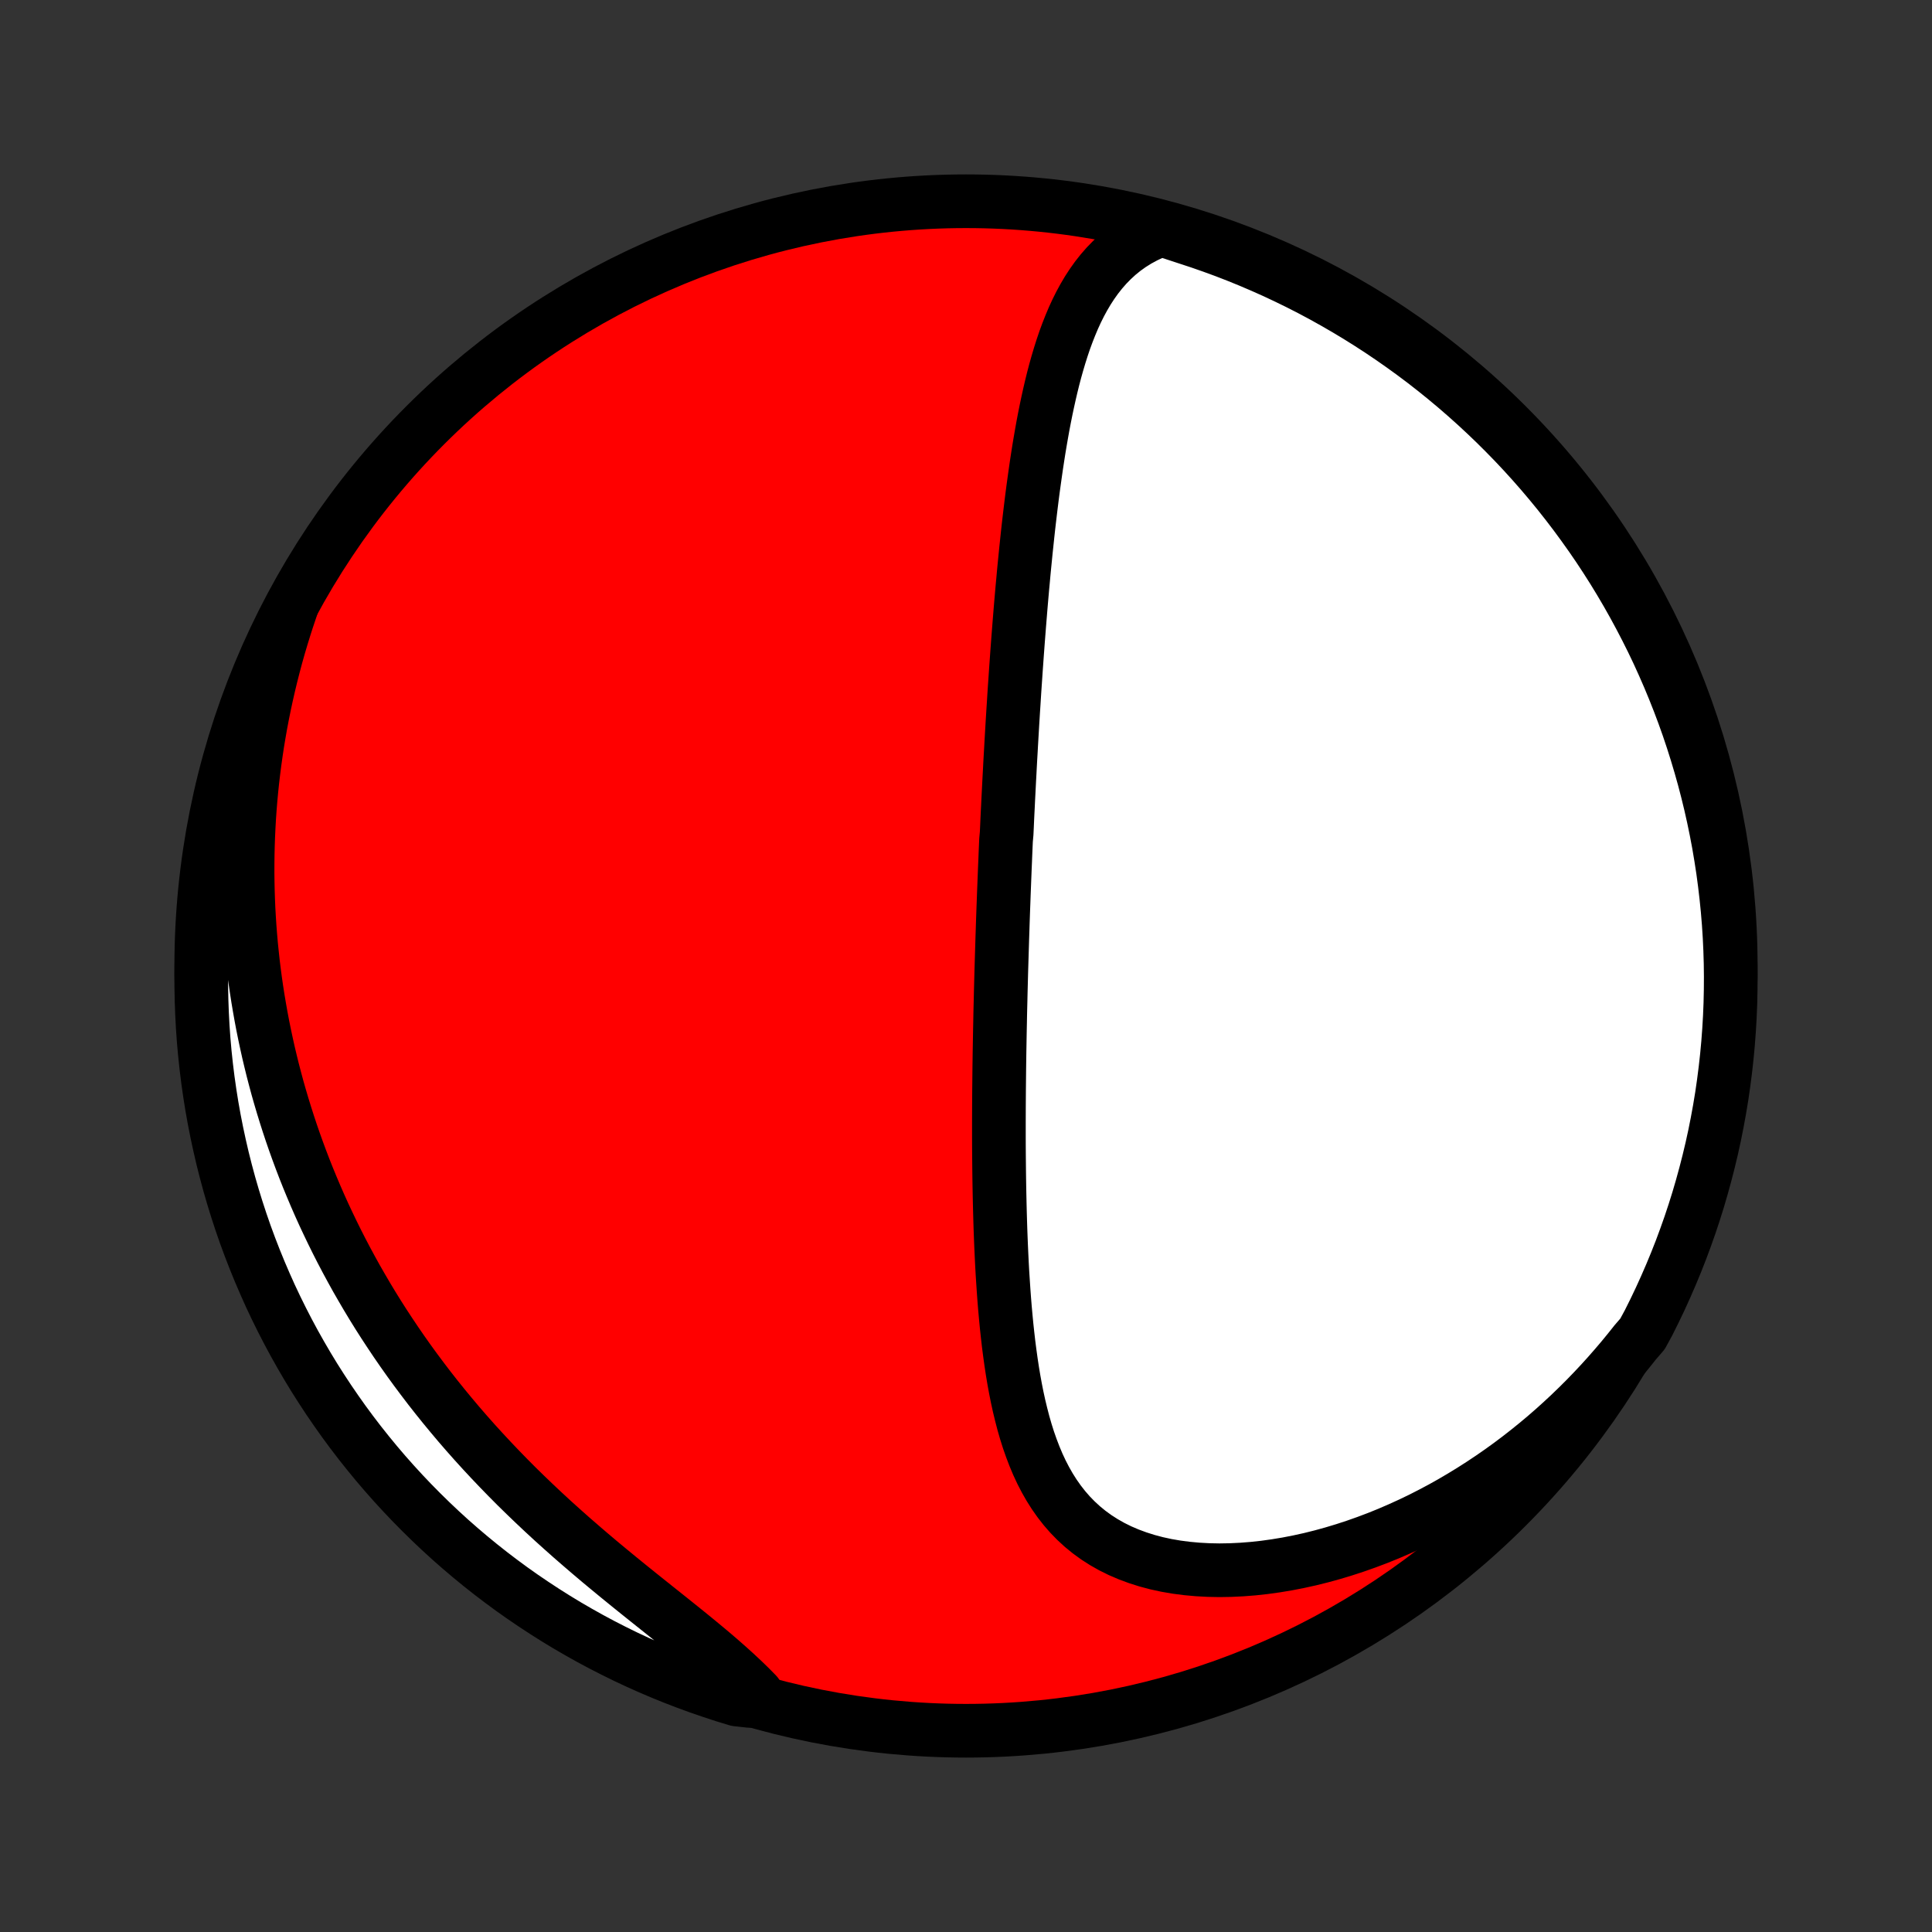 <?xml version="1.0" encoding="utf-8" standalone="no"?>
<!DOCTYPE svg PUBLIC "-//W3C//DTD SVG 1.1//EN"
  "http://www.w3.org/Graphics/SVG/1.1/DTD/svg11.dtd">
<!-- Created with matplotlib (http://matplotlib.org/) -->
<svg height="72pt" version="1.1" viewBox="0 0 72 72" width="72pt" xmlns="http://www.w3.org/2000/svg" xmlns:xlink="http://www.w3.org/1999/xlink">
 <rect x="0" y="0" width="72" height="72" fill="#333333" stroke="none"/>
 <defs>
  <style type="text/css">
*{stroke-linecap:butt;stroke-linejoin:round;}
  </style>
 </defs>
 <g id="figure_1">
  <g id="patch_1">
   <path d="
M0 72
L72 72
L72 0
L0 0
z
" style="fill:none;"/>
  </g>
  <g id="axes_1">
   <g id="PatchCollection_1">
    <defs>
     <path d="
M36 -7.5
C43.558 -7.5 50.808 -10.503 56.153 -15.848
C61.497 -21.192 64.5 -28.442 64.5 -36
C64.5 -43.558 61.497 -50.808 56.153 -56.153
C50.808 -61.497 43.558 -64.5 36 -64.5
C28.442 -64.5 21.192 -61.497 15.848 -56.153
C10.503 -50.808 7.5 -43.558 7.5 -36
C7.5 -28.442 10.503 -21.192 15.848 -15.848
C21.192 -10.503 28.442 -7.5 36 -7.5
z
" id="C0_0_a811fe30f3"/>
     <path d="
M43.281 -63.45
L42.971 -63.328
L42.677 -63.191
L42.399 -63.04
L42.137 -62.876
L41.89 -62.699
L41.658 -62.51
L41.441 -62.31
L41.236 -62.1
L41.045 -61.881
L40.865 -61.653
L40.697 -61.417
L40.539 -61.174
L40.392 -60.925
L40.253 -60.669
L40.123 -60.408
L40.001 -60.142
L39.887 -59.871
L39.779 -59.597
L39.677 -59.319
L39.582 -59.038
L39.492 -58.754
L39.407 -58.468
L39.326 -58.18
L39.25 -57.891
L39.178 -57.599
L39.11 -57.307
L39.045 -57.014
L38.983 -56.721
L38.924 -56.426
L38.868 -56.132
L38.815 -55.837
L38.764 -55.543
L38.715 -55.249
L38.669 -54.955
L38.624 -54.661
L38.582 -54.369
L38.541 -54.076
L38.501 -53.785
L38.463 -53.494
L38.427 -53.205
L38.392 -52.916
L38.358 -52.628
L38.325 -52.341
L38.294 -52.056
L38.264 -51.771
L38.234 -51.488
L38.206 -51.206
L38.178 -50.925
L38.151 -50.645
L38.126 -50.366
L38.1 -50.089
L38.076 -49.813
L38.052 -49.538
L38.029 -49.264
L38.007 -48.991
L37.985 -48.719
L37.964 -48.449
L37.943 -48.18
L37.923 -47.911
L37.903 -47.644
L37.884 -47.378
L37.865 -47.113
L37.847 -46.849
L37.829 -46.585
L37.811 -46.323
L37.794 -46.061
L37.778 -45.8
L37.761 -45.541
L37.745 -45.281
L37.729 -45.023
L37.714 -44.765
L37.699 -44.508
L37.684 -44.251
L37.67 -43.995
L37.655 -43.739
L37.641 -43.484
L37.628 -43.229
L37.614 -42.974
L37.601 -42.72
L37.588 -42.466
L37.575 -42.212
L37.563 -41.959
L37.55 -41.705
L37.538 -41.452
L37.527 -41.198
L37.515 -40.945
L37.492 -40.691
L37.481 -40.438
L37.47 -40.184
L37.46 -39.929
L37.449 -39.675
L37.439 -39.42
L37.429 -39.165
L37.419 -38.909
L37.409 -38.653
L37.4 -38.397
L37.39 -38.139
L37.381 -37.881
L37.372 -37.623
L37.364 -37.363
L37.355 -37.103
L37.347 -36.842
L37.339 -36.58
L37.331 -36.317
L37.323 -36.054
L37.315 -35.789
L37.308 -35.523
L37.301 -35.255
L37.294 -34.987
L37.288 -34.717
L37.281 -34.447
L37.275 -34.174
L37.27 -33.901
L37.264 -33.626
L37.259 -33.349
L37.254 -33.071
L37.249 -32.791
L37.245 -32.51
L37.241 -32.227
L37.238 -31.943
L37.235 -31.656
L37.232 -31.368
L37.23 -31.079
L37.228 -30.787
L37.227 -30.494
L37.226 -30.198
L37.226 -29.901
L37.226 -29.602
L37.227 -29.301
L37.229 -28.998
L37.232 -28.694
L37.235 -28.387
L37.239 -28.078
L37.244 -27.768
L37.25 -27.456
L37.257 -27.142
L37.265 -26.826
L37.274 -26.508
L37.284 -26.188
L37.296 -25.867
L37.309 -25.544
L37.324 -25.22
L37.34 -24.894
L37.358 -24.567
L37.379 -24.239
L37.401 -23.909
L37.425 -23.579
L37.452 -23.247
L37.482 -22.916
L37.514 -22.583
L37.55 -22.25
L37.588 -21.918
L37.631 -21.585
L37.677 -21.253
L37.727 -20.922
L37.782 -20.591
L37.842 -20.262
L37.907 -19.935
L37.978 -19.61
L38.056 -19.287
L38.139 -18.967
L38.23 -18.651
L38.329 -18.338
L38.437 -18.03
L38.553 -17.727
L38.678 -17.43
L38.814 -17.138
L38.961 -16.854
L39.119 -16.577
L39.289 -16.308
L39.472 -16.048
L39.668 -15.797
L39.877 -15.557
L40.101 -15.327
L40.338 -15.109
L40.59 -14.903
L40.857 -14.709
L41.138 -14.529
L41.433 -14.362
L41.742 -14.209
L42.064 -14.071
L42.399 -13.947
L42.746 -13.837
L43.104 -13.742
L43.473 -13.662
L43.852 -13.597
L44.239 -13.547
L44.635 -13.511
L45.037 -13.489
L45.445 -13.481
L45.859 -13.488
L46.276 -13.508
L46.697 -13.541
L47.12 -13.587
L47.545 -13.646
L47.972 -13.717
L48.398 -13.8
L48.824 -13.894
L49.249 -14
L49.673 -14.117
L50.094 -14.244
L50.513 -14.381
L50.929 -14.528
L51.342 -14.684
L51.75 -14.849
L52.155 -15.024
L52.555 -15.206
L52.951 -15.396
L53.341 -15.595
L53.727 -15.8
L54.107 -16.013
L54.481 -16.233
L54.85 -16.459
L55.213 -16.691
L55.57 -16.929
L55.922 -17.173
L56.267 -17.422
L56.605 -17.676
L56.938 -17.936
L57.265 -18.2
L57.585 -18.468
L57.899 -18.741
L58.206 -19.018
L58.508 -19.299
L58.803 -19.584
L59.092 -19.872
L59.374 -20.163
L59.651 -20.458
L59.921 -20.756
L60.185 -21.057
L60.444 -21.361
L60.696 -21.668
L60.942 -21.977
L61.211 -22.288
L61.439 -22.708
L61.659 -23.15
L61.872 -23.596
L62.076 -24.046
L62.273 -24.499
L62.462 -24.956
L62.643 -25.416
L62.815 -25.88
L62.98 -26.346
L63.136 -26.816
L63.284 -27.288
L63.423 -27.763
L63.554 -28.24
L63.677 -28.72
L63.792 -29.202
L63.898 -29.686
L63.995 -30.172
L64.084 -30.66
L64.165 -31.149
L64.236 -31.64
L64.299 -32.132
L64.354 -32.626
L64.4 -33.12
L64.437 -33.615
L64.466 -34.111
L64.486 -34.608
L64.497 -35.105
L64.5 -35.602
L64.494 -36.1
L64.479 -36.597
L64.456 -37.094
L64.424 -37.591
L64.383 -38.087
L64.333 -38.583
L64.275 -39.078
L64.209 -39.572
L64.133 -40.065
L64.05 -40.557
L63.957 -41.047
L63.856 -41.536
L63.747 -42.023
L63.629 -42.508
L63.503 -42.991
L63.368 -43.472
L63.225 -43.951
L63.074 -44.428
L62.915 -44.902
L62.747 -45.373
L62.571 -45.841
L62.387 -46.306
L62.195 -46.769
L61.995 -47.227
L61.788 -47.683
L61.572 -48.135
L61.348 -48.583
L61.117 -49.027
L60.878 -49.468
L60.632 -49.904
L60.378 -50.336
L60.117 -50.764
L59.848 -51.187
L59.572 -51.606
L59.289 -52.019
L58.998 -52.428
L58.701 -52.832
L58.397 -53.231
L58.086 -53.625
L57.768 -54.013
L57.444 -54.396
L57.113 -54.773
L56.776 -55.144
L56.432 -55.51
L56.082 -55.869
L55.726 -56.223
L55.364 -56.57
L54.996 -56.911
L54.622 -57.246
L54.243 -57.574
L53.858 -57.896
L53.468 -58.211
L53.072 -58.52
L52.671 -58.821
L52.265 -59.115
L51.854 -59.403
L51.439 -59.683
L51.018 -59.956
L50.593 -60.222
L50.164 -60.48
L49.73 -60.731
L49.292 -60.975
L48.85 -61.211
L48.404 -61.439
L47.954 -61.659
L47.501 -61.872
L47.044 -62.076
L46.584 -62.273
L46.12 -62.462
L45.654 -62.643
L45.184 -62.815
L44.712 -62.98
L44.237 -63.136
z
" id="C0_1_bcebe4a855"/>
     <path d="
M10.861 -49.375
L10.735 -49.004
L10.616 -48.633
L10.502 -48.265
L10.393 -47.898
L10.29 -47.532
L10.193 -47.167
L10.101 -46.805
L10.014 -46.443
L9.932 -46.083
L9.855 -45.725
L9.783 -45.368
L9.715 -45.012
L9.653 -44.657
L9.594 -44.304
L9.541 -43.952
L9.492 -43.602
L9.447 -43.252
L9.406 -42.904
L9.37 -42.557
L9.338 -42.211
L9.31 -41.866
L9.286 -41.522
L9.267 -41.179
L9.251 -40.837
L9.239 -40.496
L9.231 -40.156
L9.227 -39.816
L9.226 -39.477
L9.23 -39.139
L9.237 -38.802
L9.248 -38.465
L9.262 -38.129
L9.281 -37.794
L9.303 -37.458
L9.329 -37.124
L9.358 -36.789
L9.392 -36.456
L9.428 -36.122
L9.469 -35.788
L9.513 -35.455
L9.561 -35.122
L9.613 -34.789
L9.669 -34.457
L9.728 -34.124
L9.791 -33.791
L9.858 -33.459
L9.929 -33.126
L10.003 -32.793
L10.082 -32.46
L10.164 -32.127
L10.251 -31.793
L10.341 -31.459
L10.436 -31.126
L10.535 -30.791
L10.638 -30.457
L10.745 -30.122
L10.856 -29.787
L10.972 -29.451
L11.092 -29.116
L11.217 -28.779
L11.346 -28.442
L11.48 -28.105
L11.619 -27.768
L11.762 -27.43
L11.91 -27.091
L12.063 -26.752
L12.222 -26.413
L12.385 -26.073
L12.553 -25.733
L12.726 -25.393
L12.905 -25.052
L13.089 -24.711
L13.278 -24.369
L13.474 -24.028
L13.674 -23.686
L13.88 -23.344
L14.092 -23.002
L14.31 -22.66
L14.534 -22.319
L14.763 -21.977
L14.999 -21.635
L15.24 -21.294
L15.488 -20.953
L15.742 -20.613
L16.001 -20.273
L16.267 -19.934
L16.539 -19.596
L16.817 -19.259
L17.1 -18.923
L17.39 -18.588
L17.686 -18.254
L17.988 -17.922
L18.295 -17.592
L18.608 -17.263
L18.926 -16.936
L19.249 -16.611
L19.578 -16.289
L19.911 -15.969
L20.249 -15.651
L20.59 -15.336
L20.936 -15.024
L21.285 -14.714
L21.637 -14.408
L21.991 -14.104
L22.346 -13.804
L22.704 -13.507
L23.061 -13.213
L23.419 -12.922
L23.776 -12.634
L24.131 -12.35
L24.484 -12.068
L24.833 -11.79
L25.178 -11.514
L25.518 -11.241
L25.852 -10.97
L26.178 -10.702
L26.497 -10.436
L26.807 -10.171
L27.107 -9.908
L27.396 -9.647
L27.675 -9.387
L27.942 -9.128
L28.196 -8.87
L27.936 -8.612
L27.46 -8.665
L26.987 -8.809
L26.517 -8.963
L26.049 -9.124
L25.584 -9.294
L25.123 -9.471
L24.665 -9.657
L24.21 -9.851
L23.759 -10.053
L23.312 -10.262
L22.869 -10.48
L22.429 -10.705
L21.994 -10.938
L21.563 -11.179
L21.136 -11.427
L20.714 -11.683
L20.297 -11.946
L19.884 -12.217
L19.476 -12.494
L19.073 -12.779
L18.676 -13.071
L18.283 -13.37
L17.896 -13.676
L17.515 -13.988
L17.139 -14.308
L16.769 -14.633
L16.405 -14.966
L16.047 -15.305
L15.695 -15.65
L15.349 -16.001
L15.009 -16.359
L14.676 -16.722
L14.349 -17.091
L14.029 -17.466
L13.716 -17.847
L13.409 -18.233
L13.109 -18.625
L12.816 -19.022
L12.531 -19.424
L12.252 -19.831
L11.981 -20.243
L11.716 -20.66
L11.46 -21.081
L11.211 -21.508
L10.969 -21.938
L10.735 -22.373
L10.509 -22.812
L10.29 -23.255
L10.079 -23.701
L9.877 -24.152
L9.682 -24.606
L9.495 -25.064
L9.316 -25.525
L9.145 -25.989
L8.983 -26.456
L8.829 -26.926
L8.683 -27.399
L8.545 -27.875
L8.416 -28.353
L8.295 -28.833
L8.183 -29.316
L8.079 -29.8
L7.983 -30.287
L7.896 -30.775
L7.818 -31.265
L7.748 -31.756
L7.687 -32.248
L7.634 -32.742
L7.59 -33.236
L7.555 -33.732
L7.529 -34.228
L7.511 -34.725
L7.501 -35.222
L7.501 -35.719
L7.509 -36.217
L7.526 -36.714
L7.551 -37.211
L7.585 -37.708
L7.628 -38.204
L7.68 -38.7
L7.74 -39.194
L7.808 -39.688
L7.886 -40.181
L7.971 -40.672
L8.066 -41.162
L8.169 -41.651
L8.28 -42.137
L8.4 -42.622
L8.528 -43.105
L8.665 -43.585
L8.809 -44.064
L8.963 -44.539
L9.124 -45.013
L9.294 -45.483
L9.471 -45.951
L9.657 -46.416
L9.851 -46.877
L10.053 -47.335
L10.262 -47.79
L10.48 -48.241
z
" id="C0_2_f9b5a73d88"/>
    </defs>
    <g clip-path="url(#p1bffca34e9)">
     <use style="fill:#ff0000;stroke:#000000;stroke-width:2.0;" x="0.0" xlink:href="#C0_0_a811fe30f3" y="72.0"/>
    </g>
    <g clip-path="url(#p1bffca34e9)">
     <use style="fill:#ffffff;stroke:#000000;stroke-width:2.0;" x="0.0" xlink:href="#C0_1_bcebe4a855" y="72.0"/>
    </g>
    <g clip-path="url(#p1bffca34e9)">
     <use style="fill:#ffffff;stroke:#000000;stroke-width:2.0;" x="0.0" xlink:href="#C0_2_f9b5a73d88" y="72.0"/>
    </g>
   </g>
  </g>
 </g>
 <defs>
  <clipPath id="p1bffca34e9">
   <rect height="72.0" width="72.0" x="0.0" y="0.0"/>
  </clipPath>
 </defs>
</svg>
